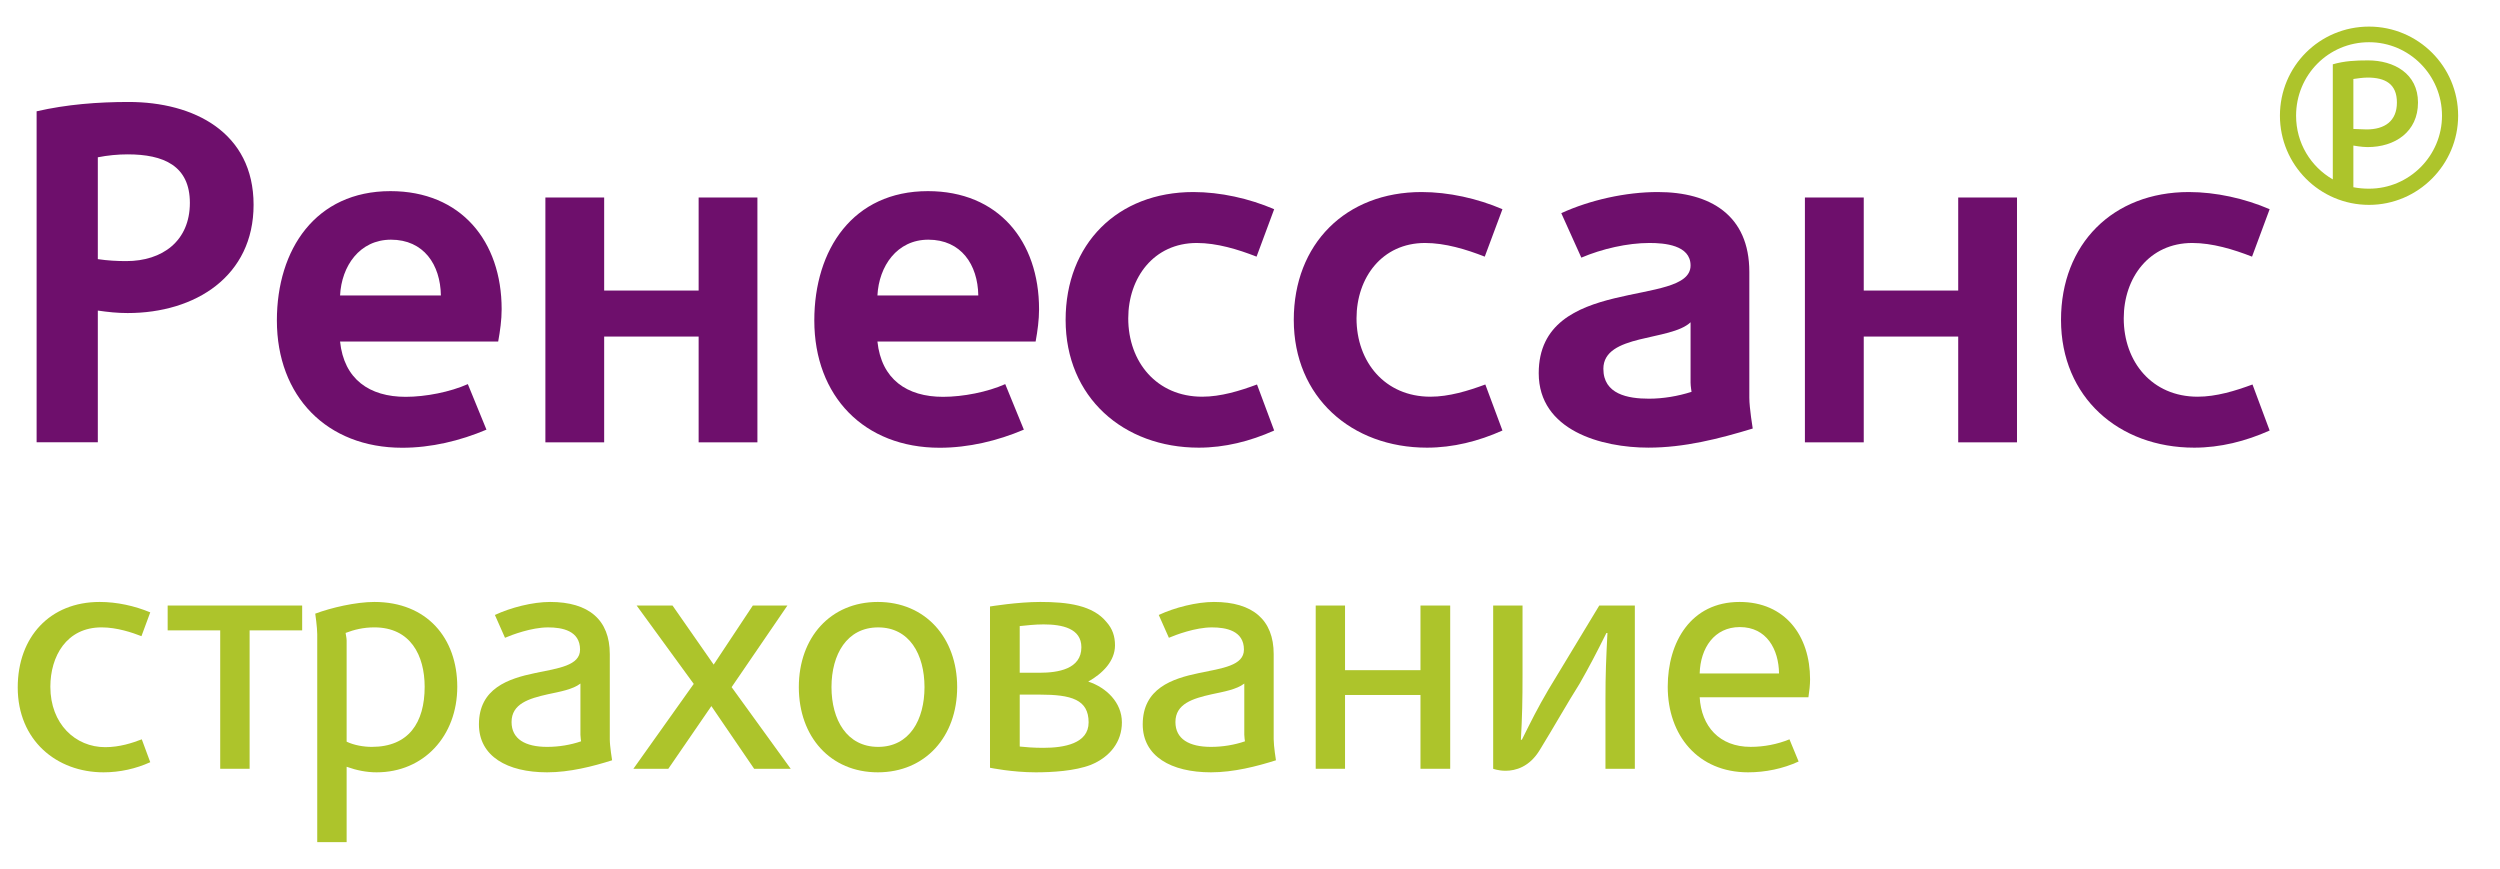 <svg width="141" height="49" viewBox="0 0 141 49" fill="none" xmlns="http://www.w3.org/2000/svg">
<path fill-rule="evenodd" clip-rule="evenodd" d="M7.202 8.706C6.649 8.706 6.071 8.762 5.517 8.871V14.615C6.072 14.698 6.594 14.726 7.119 14.726C9.164 14.726 10.709 13.592 10.709 11.441C10.708 9.343 9.219 8.706 7.202 8.706ZM7.202 17.656C6.622 17.656 6.096 17.601 5.517 17.516V24.945H2.065V6.278C3.75 5.889 5.516 5.751 7.256 5.751C10.931 5.751 14.302 7.462 14.302 11.552C14.302 15.583 11.014 17.656 7.202 17.656Z" fill="#6E0F6C"/>
<path fill-rule="evenodd" clip-rule="evenodd" d="M22.051 13.518C20.282 13.518 19.261 15.008 19.18 16.664H24.866C24.84 14.928 23.901 13.518 22.051 13.518ZM28.098 19.262H19.18C19.4 21.389 20.834 22.381 22.879 22.381C24.008 22.381 25.39 22.108 26.386 21.664L27.436 24.232C25.943 24.865 24.315 25.253 22.686 25.253C18.433 25.253 15.616 22.353 15.616 18.072C15.616 14.069 17.796 10.78 22.022 10.78C25.997 10.78 28.293 13.597 28.293 17.439C28.293 18.047 28.207 18.654 28.098 19.262Z" fill="#6E0F6C"/>
<path fill-rule="evenodd" clip-rule="evenodd" d="M34.075 11.139V16.387H39.403V11.139H42.718V24.948H39.403V18.982H34.075V24.948H30.76V11.139H34.075Z" fill="#6E0F6C"/>
<path fill-rule="evenodd" clip-rule="evenodd" d="M52.359 13.518C50.591 13.518 49.571 15.008 49.487 16.664H55.176C55.15 14.928 54.21 13.518 52.359 13.518ZM58.409 19.262H49.487C49.709 21.389 51.146 22.381 53.187 22.381C54.32 22.381 55.702 22.108 56.695 21.664L57.745 24.232C56.254 24.865 54.625 25.253 52.996 25.253C48.742 25.253 45.927 22.353 45.927 18.072C45.927 14.069 48.109 10.78 52.333 10.78C56.31 10.78 58.603 13.597 58.603 17.439C58.602 18.047 58.52 18.654 58.409 19.262Z" fill="#6E0F6C"/>
<path fill-rule="evenodd" clip-rule="evenodd" d="M67.612 25.248C63.357 25.248 60.101 22.404 60.101 18.041C60.101 13.759 63.025 10.831 67.308 10.831C68.824 10.831 70.455 11.193 71.863 11.799L70.87 14.475C69.82 14.063 68.632 13.704 67.5 13.704C65.07 13.704 63.633 15.666 63.633 17.957C63.633 20.412 65.236 22.374 67.803 22.374C68.853 22.374 69.93 22.044 70.895 21.685L71.863 24.281C70.509 24.888 69.075 25.248 67.612 25.248Z" fill="#6E0F6C"/>
<path fill-rule="evenodd" clip-rule="evenodd" d="M80.482 25.248C76.229 25.248 72.969 22.404 72.969 18.041C72.969 13.759 75.896 10.831 80.178 10.831C81.698 10.831 83.327 11.193 84.738 11.799L83.74 14.475C82.693 14.063 81.506 13.704 80.373 13.704C77.941 13.704 76.508 15.666 76.508 17.957C76.508 20.412 78.108 22.374 80.677 22.374C81.723 22.374 82.803 22.044 83.772 21.685L84.738 24.281C83.384 24.888 81.946 25.248 80.482 25.248Z" fill="#6E0F6C"/>
<path fill-rule="evenodd" clip-rule="evenodd" d="M95.348 21.574V18.176C94.211 19.254 90.43 18.814 90.43 20.801C90.43 22.235 91.811 22.486 92.999 22.486C93.801 22.486 94.629 22.346 95.403 22.1C95.403 22.1 95.348 21.766 95.348 21.574ZM92.971 25.247C90.322 25.247 86.784 24.28 86.784 21.049C86.784 15.471 95.348 17.378 95.348 14.974C95.348 13.811 93.856 13.704 93.027 13.704C91.785 13.704 90.35 14.035 89.187 14.531L88.056 12.022C89.689 11.275 91.702 10.831 93.498 10.831C96.452 10.831 98.662 12.13 98.662 15.336V22.432C98.662 23.01 98.854 24.169 98.854 24.169C96.949 24.75 94.988 25.247 92.971 25.247Z" fill="#6E0F6C"/>
<path fill-rule="evenodd" clip-rule="evenodd" d="M105.115 11.139V16.387H110.443V11.139H113.759V24.948H110.443V18.982H105.115V24.948H101.797V11.139H105.115Z" fill="#6E0F6C"/>
<path fill-rule="evenodd" clip-rule="evenodd" d="M123.754 25.248C119.5 25.248 116.241 22.404 116.241 18.041C116.241 13.759 119.167 10.831 123.45 10.831C124.969 10.831 126.6 11.193 128.008 11.799L127.015 14.475C125.962 14.063 124.776 13.704 123.643 13.704C121.214 13.704 119.779 15.666 119.779 17.957C119.779 20.412 121.378 22.374 123.945 22.374C124.997 22.374 126.073 22.044 127.041 21.685L128.008 24.281C126.653 24.888 125.217 25.248 123.754 25.248Z" fill="#6E0F6C"/>
<path fill-rule="evenodd" clip-rule="evenodd" d="M133.474 7.3C134.496 7.3 135.186 6.832 135.186 5.781C135.186 4.73 134.526 4.375 133.531 4.375C133.256 4.375 132.925 4.428 132.73 4.455V7.272C132.925 7.272 133.2 7.3 133.474 7.3ZM137.729 6.525C137.729 4.233 135.879 2.381 133.614 2.381C131.322 2.381 129.499 4.233 129.499 6.525C129.499 8.074 130.326 9.399 131.57 10.118V3.627C132.232 3.435 132.868 3.406 133.557 3.406C135.021 3.406 136.375 4.15 136.375 5.781C136.375 7.438 135.076 8.296 133.53 8.296C133.2 8.296 132.73 8.21 132.73 8.21V10.56C133.005 10.614 133.309 10.642 133.613 10.642C135.879 10.642 137.729 8.793 137.729 6.525ZM138.639 6.525C138.639 9.289 136.375 11.555 133.614 11.555C130.824 11.555 128.588 9.289 128.588 6.525C128.588 3.739 130.824 1.5 133.614 1.5C136.375 1.5 138.639 3.739 138.639 6.525Z" fill="#ADC42B"/>
<path fill-rule="evenodd" clip-rule="evenodd" d="M5.842 43.559C3.191 43.559 1 41.755 1 38.772C1 35.92 2.821 33.95 5.62 33.95C6.595 33.95 7.59 34.17 8.474 34.537L7.978 35.88C7.462 35.678 6.595 35.384 5.729 35.384C3.744 35.384 2.84 37.023 2.84 38.734C2.84 40.835 4.257 42.14 5.933 42.14C6.745 42.14 7.463 41.904 7.997 41.698L8.474 42.988C7.664 43.356 6.76 43.559 5.842 43.559Z" fill="#ADC42B"/>
<path fill-rule="evenodd" clip-rule="evenodd" d="M17.042 35.553H14.078V43.359H12.42V35.553H9.456V34.152H17.042V35.553Z" fill="#ADC42B"/>
<path fill-rule="evenodd" clip-rule="evenodd" d="M21.114 35.384C20.488 35.384 19.973 35.514 19.492 35.697C19.492 35.754 19.55 35.97 19.55 36.122V41.831C19.974 42.032 20.507 42.124 20.967 42.124C23.047 42.124 23.951 40.761 23.951 38.734C23.95 36.968 23.155 35.384 21.114 35.384ZM21.241 43.559C20.671 43.559 20.118 43.449 19.55 43.246V47.498H17.892V35.772C17.892 35.384 17.78 34.61 17.78 34.61C18.665 34.278 20.062 33.95 21.114 33.95C24.078 33.95 25.79 35.989 25.79 38.734C25.79 41.517 23.894 43.559 21.241 43.559Z" fill="#ADC42B"/>
<path fill-rule="evenodd" clip-rule="evenodd" d="M32.736 41.441V38.552C32.313 38.883 31.574 39.013 30.896 39.157C29.828 39.397 28.852 39.694 28.852 40.722C28.852 41.681 29.624 42.124 30.859 42.124C31.522 42.124 32.185 42.013 32.773 41.81C32.773 41.81 32.736 41.57 32.736 41.441ZM30.858 43.559C28.611 43.559 27.012 42.655 27.012 40.854C27.012 38.825 28.668 38.275 30.177 37.961C31.501 37.688 32.715 37.54 32.715 36.638C32.715 35.569 31.706 35.385 30.912 35.385C29.972 35.385 28.868 35.807 28.482 35.971L27.912 34.684C28.814 34.263 30.046 33.95 31.024 33.95C33.213 33.95 34.392 34.962 34.392 36.891V41.698C34.392 42.088 34.523 42.88 34.523 42.88C33.437 43.225 32.128 43.559 30.858 43.559Z" fill="#ADC42B"/>
<path fill-rule="evenodd" clip-rule="evenodd" d="M42.534 43.359L40.121 39.824L37.693 43.359H35.723L39.127 38.572L35.906 34.152H37.93L40.251 37.484L42.459 34.152H44.41L41.263 38.755L44.596 43.359H42.534Z" fill="#ADC42B"/>
<path fill-rule="evenodd" clip-rule="evenodd" d="M49.528 35.385C47.763 35.385 46.896 36.911 46.896 38.753C46.896 40.597 47.763 42.124 49.528 42.124C51.296 42.124 52.142 40.597 52.142 38.753C52.141 36.912 51.295 35.385 49.528 35.385ZM49.509 43.559C46.837 43.559 45.054 41.555 45.054 38.753C45.054 35.957 46.837 33.95 49.509 33.95C52.18 33.95 53.984 35.957 53.984 38.753C53.984 41.555 52.179 43.559 49.509 43.559Z" fill="#ADC42B"/>
<path fill-rule="evenodd" clip-rule="evenodd" d="M58.837 42.178C60.015 42.178 61.398 41.94 61.398 40.743C61.398 39.452 60.422 39.176 58.635 39.176H57.513V42.105C57.822 42.14 58.32 42.178 58.837 42.178ZM57.512 37.943H58.634C59.666 37.943 60.99 37.74 60.99 36.505C60.99 35.438 59.904 35.216 58.854 35.216C58.36 35.216 57.88 35.274 57.512 35.311V37.943ZM63.275 40.743C63.275 41.832 62.61 42.693 61.525 43.137C60.622 43.486 59.335 43.559 58.411 43.559C57.085 43.559 55.836 43.302 55.836 43.302V34.206C55.836 34.206 57.38 33.95 58.669 33.95C60.218 33.95 61.636 34.133 62.41 35.087C62.739 35.457 62.886 35.88 62.886 36.396C62.886 37.297 62.167 37.999 61.376 38.441C62.391 38.772 63.275 39.618 63.275 40.743Z" fill="#ADC42B"/>
<path fill-rule="evenodd" clip-rule="evenodd" d="M70.178 41.441V38.552C69.755 38.883 69.019 39.013 68.338 39.157C67.269 39.397 66.294 39.694 66.294 40.722C66.294 41.681 67.068 42.124 68.3 42.124C68.964 42.124 69.626 42.013 70.216 41.81C70.215 41.81 70.178 41.57 70.178 41.441ZM68.298 43.559C66.051 43.559 64.45 42.655 64.45 40.854C64.45 38.825 66.108 38.275 67.618 37.961C68.944 37.688 70.158 37.54 70.158 36.638C70.158 35.569 69.146 35.385 68.356 35.385C67.416 35.385 66.311 35.807 65.925 35.971L65.354 34.684C66.255 34.263 67.491 33.95 68.466 33.95C70.656 33.95 71.836 34.962 71.836 36.891V41.698C71.836 42.088 71.964 42.88 71.964 42.88C70.877 43.225 69.571 43.559 68.298 43.559Z" fill="#ADC42B"/>
<path fill-rule="evenodd" clip-rule="evenodd" d="M81.791 34.152V43.359H80.115V39.197H75.86V43.359H74.206V34.152H75.86V37.798H80.115V34.152H81.791Z" fill="#ADC42B"/>
<path fill-rule="evenodd" clip-rule="evenodd" d="M85.871 34.152V38.038C85.871 39.495 85.852 40.412 85.778 41.721H85.833C86.387 40.614 86.7 39.974 87.326 38.904L90.198 34.153H92.205V43.359H90.548V39.455C90.548 37.964 90.586 37.177 90.66 35.7H90.602C90.014 36.878 89.629 37.614 89.092 38.555C88.394 39.661 87.639 41.004 86.847 42.292C86.259 43.268 85.466 43.471 84.914 43.471C84.509 43.471 84.215 43.359 84.215 43.359V34.152H85.871Z" fill="#ADC42B"/>
<path fill-rule="evenodd" clip-rule="evenodd" d="M98.127 35.367C96.692 35.367 95.901 36.544 95.862 37.982H100.338C100.319 36.618 99.639 35.367 98.127 35.367ZM101.995 39.325H95.862C95.955 40.962 96.97 42.123 98.735 42.123C99.489 42.123 100.245 41.976 100.926 41.698L101.442 42.949C100.559 43.356 99.565 43.559 98.589 43.559C95.771 43.559 94.06 41.478 94.06 38.734C94.06 36.212 95.366 33.95 98.113 33.95C100.688 33.95 102.088 35.864 102.088 38.313C102.087 38.624 102.05 38.972 101.995 39.325Z" fill="#ADC42B"/>
</svg>
